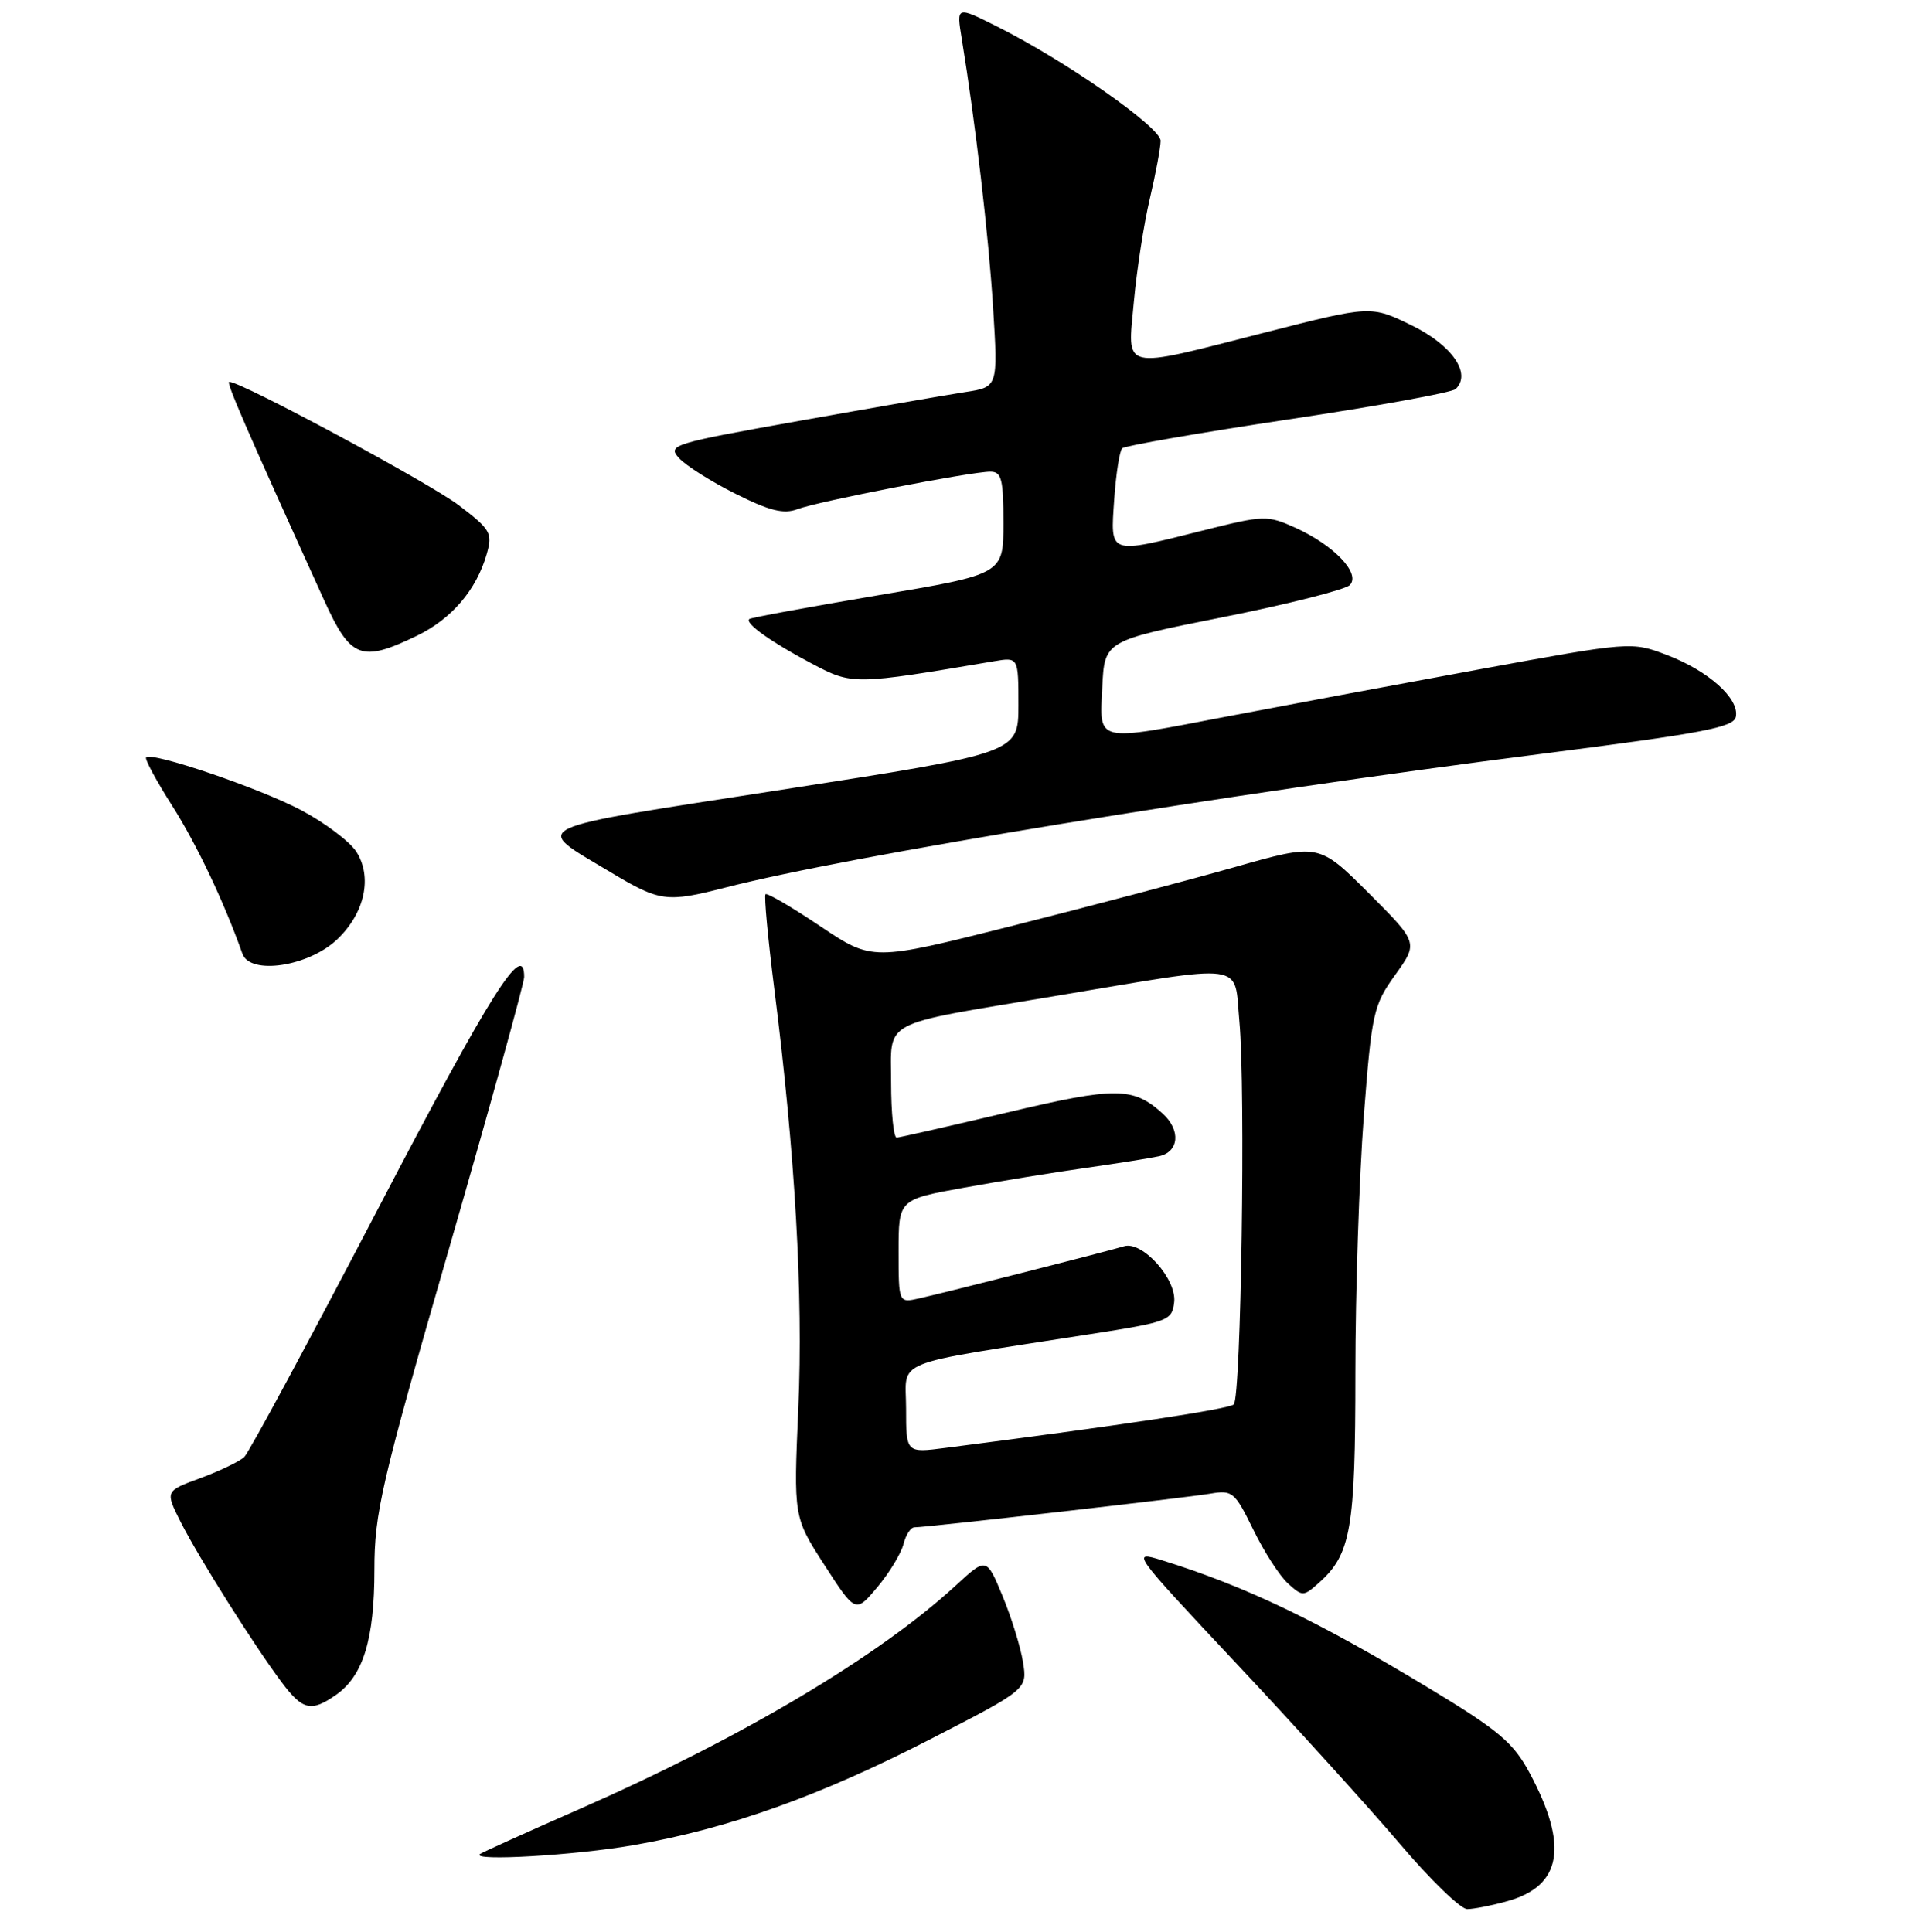 <?xml version="1.0" encoding="UTF-8" standalone="no"?>
<!DOCTYPE svg PUBLIC "-//W3C//DTD SVG 1.1//EN" "http://www.w3.org/Graphics/SVG/1.1/DTD/svg11.dtd" >
<svg xmlns="http://www.w3.org/2000/svg" xmlns:xlink="http://www.w3.org/1999/xlink" version="1.1" viewBox="0 0 256 258">
 <g >
 <path fill="currentColor"
d=" M 201.26 253.94 C 208.57 251.92 209.50 246.56 204.26 236.79 C 202.10 232.77 200.17 231.14 191.11 225.65 C 176.04 216.52 166.40 211.89 155.22 208.41 C 150.98 207.09 151.10 207.25 165.22 222.30 C 173.07 230.67 182.84 241.45 186.93 246.26 C 191.01 251.07 195.06 255.00 195.93 254.99 C 196.79 254.99 199.19 254.52 201.26 253.94 Z  M 84.61 246.45 C 97.31 244.24 109.53 239.87 124.31 232.26 C 137.20 225.63 137.20 225.63 136.61 221.99 C 136.29 219.98 135.06 216.01 133.88 213.17 C 131.73 207.99 131.73 207.99 127.62 211.78 C 117.31 221.25 99.08 232.09 77.50 241.58 C 70.35 244.72 64.31 247.45 64.08 247.65 C 62.94 248.62 76.82 247.81 84.61 246.45 Z  M 44.88 226.37 C 48.50 223.84 50.00 218.95 50.00 209.69 C 50.00 202.06 50.89 198.23 60.00 166.65 C 65.50 147.58 70.00 131.31 70.00 130.49 C 70.00 125.52 65.58 132.53 50.59 161.25 C 41.34 178.99 33.25 193.99 32.63 194.59 C 32.01 195.19 29.37 196.46 26.77 197.42 C 22.04 199.15 22.04 199.15 24.15 203.33 C 26.55 208.06 34.00 219.88 37.66 224.75 C 40.42 228.43 41.57 228.69 44.88 226.37 Z  M 120.65 206.25 C 120.96 205.01 121.62 204.00 122.11 204.00 C 123.74 204.00 158.44 200.04 161.62 199.50 C 164.57 198.99 164.89 199.25 167.37 204.32 C 168.81 207.27 170.89 210.50 172.00 211.50 C 173.93 213.25 174.07 213.25 176.14 211.40 C 180.41 207.60 181.00 204.21 181.00 183.43 C 181.00 172.63 181.51 157.20 182.12 149.15 C 183.19 135.23 183.40 134.28 186.32 130.21 C 189.40 125.92 189.40 125.92 182.76 119.27 C 176.11 112.63 176.11 112.63 164.81 115.84 C 158.59 117.60 145.17 121.14 135.00 123.71 C 116.49 128.37 116.49 128.37 109.55 123.72 C 105.73 121.15 102.44 119.23 102.23 119.44 C 102.02 119.65 102.55 125.37 103.41 132.16 C 106.18 153.97 107.27 173.00 106.61 188.07 C 105.97 202.64 105.97 202.64 110.11 209.05 C 114.25 215.46 114.25 215.46 117.17 211.98 C 118.77 210.07 120.33 207.49 120.65 206.25 Z  M 45.06 125.44 C 48.74 121.92 49.76 117.10 47.56 113.72 C 46.66 112.36 43.36 109.88 40.21 108.21 C 34.69 105.28 20.29 100.38 19.51 101.16 C 19.30 101.37 20.86 104.27 22.98 107.60 C 26.28 112.80 29.89 120.40 32.37 127.38 C 33.40 130.29 41.26 129.09 45.06 125.44 Z  M 96.86 118.55 C 113.29 114.32 163.32 106.12 205.99 100.67 C 227.50 97.92 231.54 97.15 231.81 95.73 C 232.28 93.30 228.16 89.61 222.64 87.50 C 217.86 85.68 217.86 85.68 197.18 89.47 C 185.81 91.56 170.95 94.34 164.16 95.64 C 146.07 99.10 146.84 99.28 147.20 91.79 C 147.50 85.58 147.50 85.58 163.32 82.43 C 172.02 80.69 179.64 78.76 180.25 78.15 C 181.77 76.63 178.15 72.82 172.99 70.49 C 169.21 68.79 168.81 68.80 160.58 70.87 C 147.94 74.04 148.29 74.16 148.79 66.75 C 149.03 63.31 149.51 60.22 149.86 59.88 C 150.21 59.54 160.18 57.81 172.00 56.03 C 183.82 54.26 193.89 52.43 194.38 51.97 C 196.55 49.93 193.93 46.11 188.54 43.47 C 183.08 40.80 183.08 40.80 168.98 44.40 C 149.42 49.39 150.57 49.66 151.42 40.29 C 151.81 36.05 152.76 29.86 153.55 26.54 C 154.33 23.22 154.98 19.74 154.99 18.81 C 155.00 17.00 142.32 8.13 133.11 3.52 C 127.72 0.82 127.72 0.82 128.43 5.16 C 130.26 16.36 132.02 31.46 132.62 41.10 C 133.28 51.70 133.28 51.70 128.89 52.37 C 126.48 52.74 116.52 54.47 106.76 56.21 C 89.78 59.24 89.10 59.45 90.67 61.18 C 91.57 62.18 94.97 64.33 98.22 65.95 C 102.77 68.23 104.66 68.70 106.48 68.01 C 109.19 66.98 129.64 63.00 132.25 63.00 C 133.75 63.00 134.00 63.99 134.00 69.84 C 134.00 76.69 134.00 76.69 117.25 79.51 C 108.04 81.07 100.31 82.49 100.07 82.68 C 99.40 83.22 103.04 85.81 108.50 88.68 C 113.84 91.49 114.02 91.49 132.75 88.32 C 136.00 87.77 136.00 87.77 136.00 94.17 C 136.00 100.57 136.00 100.57 104.47 105.47 C 69.59 110.88 71.02 110.19 81.44 116.44 C 88.14 120.46 88.99 120.57 96.86 118.55 Z  M 55.68 84.91 C 60.31 82.67 63.63 78.79 65.00 73.99 C 65.80 71.21 65.53 70.73 61.29 67.50 C 57.44 64.56 32.24 51.00 30.62 51.00 C 30.16 51.00 32.70 56.86 43.32 80.25 C 46.83 87.97 48.25 88.51 55.68 84.91 Z  M 121.00 188.12 C 121.00 181.42 118.51 182.43 145.50 178.21 C 156.04 176.57 156.51 176.39 156.80 173.93 C 157.16 170.85 152.54 165.70 150.10 166.46 C 148.10 167.08 126.47 172.59 122.75 173.42 C 120.00 174.04 120.00 174.04 120.00 167.12 C 120.00 160.21 120.00 160.21 128.75 158.63 C 133.56 157.76 140.88 156.57 145.00 155.99 C 149.12 155.40 153.51 154.71 154.75 154.44 C 157.46 153.86 157.72 150.96 155.25 148.72 C 151.31 145.16 149.04 145.14 134.50 148.59 C 126.80 150.41 120.16 151.92 119.75 151.95 C 119.34 151.98 119.00 148.66 119.00 144.58 C 119.00 136.08 117.29 136.99 140.64 133.08 C 166.92 128.68 164.77 128.39 165.51 136.42 C 166.35 145.46 165.74 186.60 164.76 187.58 C 164.13 188.20 149.97 190.34 126.25 193.39 C 121.00 194.07 121.00 194.07 121.00 188.12 Z "/>
</g>
</svg>